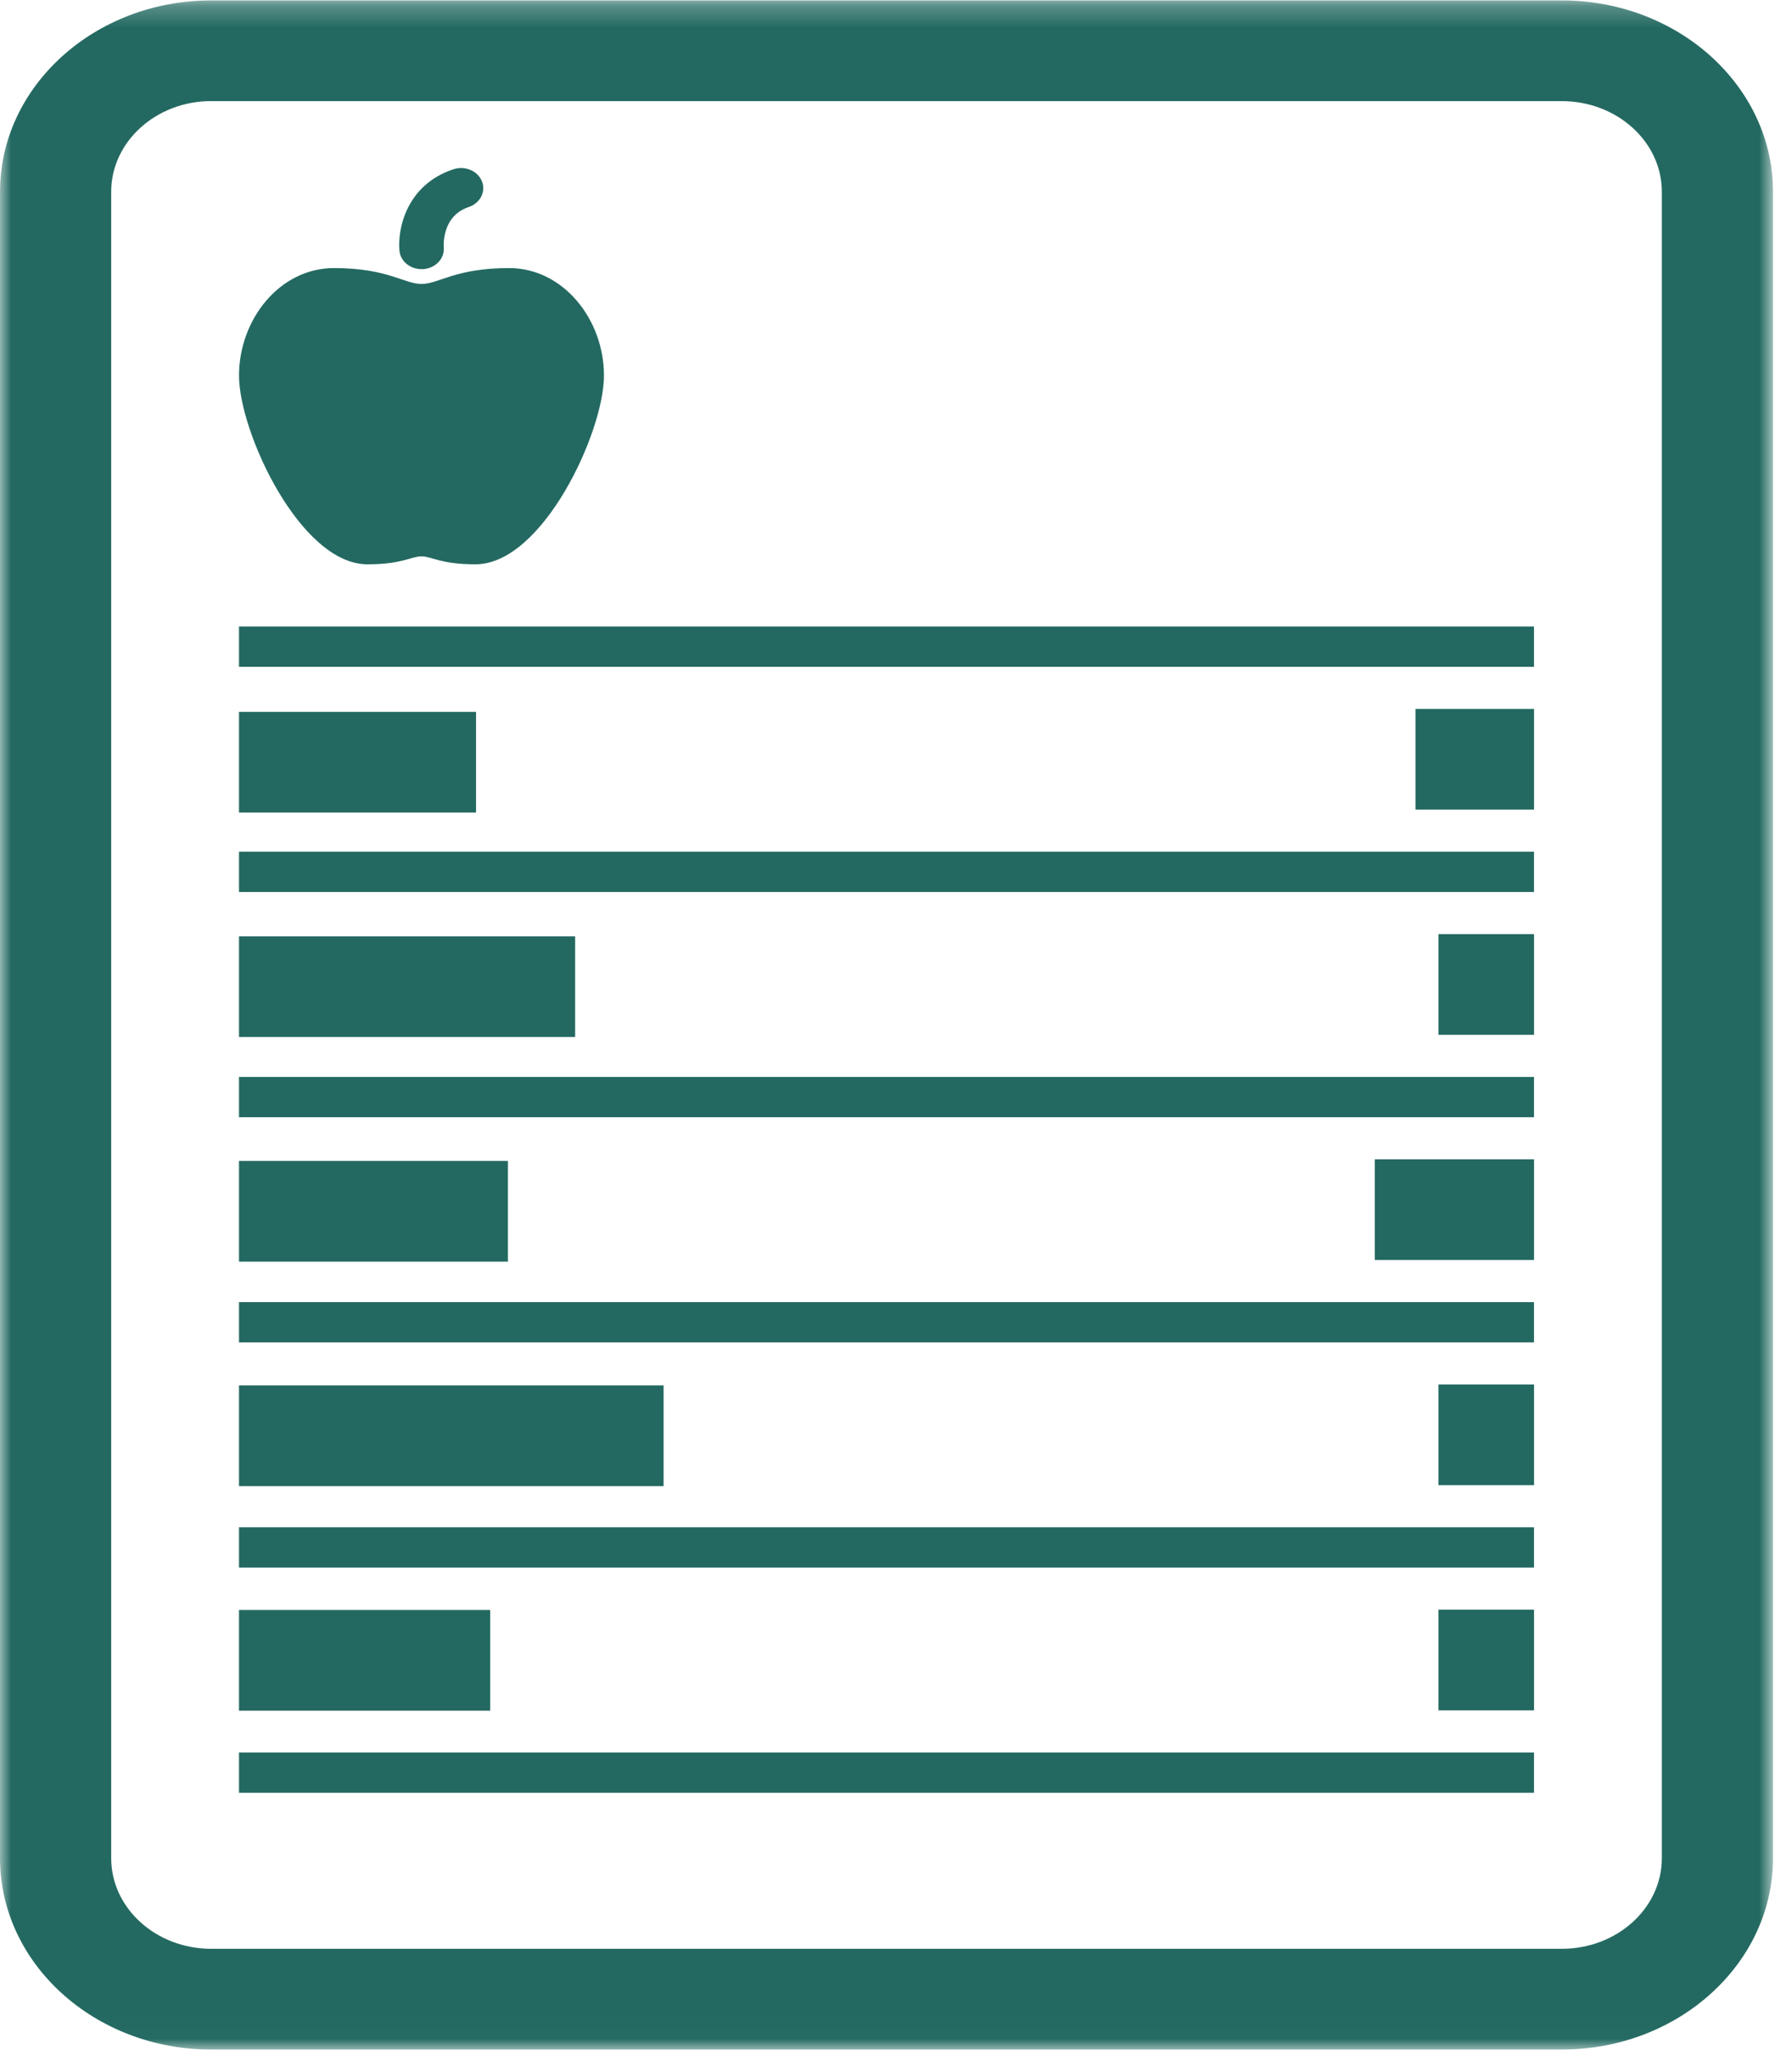 <?xml version="1.0" encoding="UTF-8"?>
<svg width="82px" height="94px" viewBox="0 0 82 94" version="1.1" xmlns="http://www.w3.org/2000/svg" xmlns:xlink="http://www.w3.org/1999/xlink">
    <!-- Generator: Sketch 46.2 (44496) - http://www.bohemiancoding.com/sketch -->
    <title>valori nutrizionali@2x</title>
    <desc>Created with Sketch.</desc>
    <defs>
        <polygon id="path-1" points="40.566 93.982 81.13 93.982 81.13 0.245 40.566 0.245 0.001 0.245 0.001 93.982"></polygon>
    </defs>
    <g id="Symbols" stroke="none" stroke-width="1" fill="none" fill-rule="evenodd">
        <g id="valori-nutrizionali-GREEN" transform="translate(0, -1)">
            <g id="valori-nutrizionali">
                <g id="Group-3" transform="translate(0, 0.774)">
                    <mask id="mask-2" fill="white">
                        <use xlink:href="#path-1"></use>
                    </mask>
                    <g id="Clip-2"></g>
                    <path d="M71.466,93.982 L9.664,93.982 C4.337,93.982 0.001,90.055 0.001,85.229 L0.001,8.997 C-0.001,4.171 4.337,0.245 9.664,0.245 L71.466,0.245 C76.796,0.245 81.131,4.171 81.131,8.997 L81.131,85.229 C81.131,90.055 76.796,93.982 71.466,93.982 L71.466,93.982 Z M9.664,4.85 C7.141,4.85 5.088,6.711 5.088,8.995 L5.088,85.229 C5.088,87.516 7.141,89.373 9.664,89.373 L71.466,89.373 C73.991,89.373 76.044,87.516 76.044,85.229 L76.044,8.997 C76.044,6.711 73.991,4.852 71.466,4.852 L9.664,4.852 L9.664,4.85 Z" id="Fill-1" fill="#236961" mask="url(#mask-2)"></path>
                </g>
                <polygon id="Fill-4" fill="#236961" points="10.936 31.503 70.194 31.503 70.194 29.659 10.936 29.659"></polygon>
                <polygon id="Fill-5" fill="#236961" points="10.936 41.804 70.194 41.804 70.194 39.96 10.936 39.96"></polygon>
                <polygon id="Fill-6" fill="#236961" points="10.936 62.408 70.194 62.408 70.194 60.565 10.936 60.565"></polygon>
                <polygon id="Fill-7" fill="#236961" points="10.936 72.709 70.194 72.709 70.194 70.866 10.936 70.866"></polygon>
                <polygon id="Fill-8" fill="#236961" points="10.936 83.01 70.194 83.01 70.194 81.167 10.936 81.167"></polygon>
                <polygon id="Fill-9" fill="#236961" points="10.936 38.17 21.783 38.17 21.783 33.564 10.936 33.564"></polygon>
                <polygon id="Fill-10" fill="#236961" points="64.771 38.034 70.196 38.034 70.196 33.429 64.771 33.429"></polygon>
                <polygon id="Fill-11" fill="#236961" points="62.91 58.638 70.196 58.638 70.196 54.032 62.91 54.032"></polygon>
                <polygon id="Fill-12" fill="#236961" points="65.821 68.939 70.196 68.939 70.196 64.333 65.821 64.333"></polygon>
                <polygon id="Fill-14" fill="#236961" points="10.936 48.438 26.318 48.438 26.318 43.833 10.936 43.833"></polygon>
                <polygon id="Fill-15" fill="#236961" points="65.821 79.24 70.196 79.24 70.196 74.634 65.821 74.634"></polygon>
                <polygon id="Fill-16" fill="#236961" points="65.821 48.337 70.196 48.337 70.196 43.73 65.821 43.73"></polygon>
                <polygon id="Fill-17" fill="#236961" points="10.936 58.713 23.242 58.713 23.242 54.107 10.936 54.107"></polygon>
                <polygon id="Fill-18" fill="#236961" points="10.936 68.983 30.365 68.983 30.365 64.376 10.936 64.376"></polygon>
                <polygon id="Fill-19" fill="#236961" points="10.936 79.254 22.43 79.254 22.43 74.648 10.936 74.648"></polygon>
                <polygon id="Fill-20" fill="#236961" points="10.936 52.107 70.194 52.107 70.194 50.264 10.936 50.264"></polygon>
                <g id="Group-25" transform="translate(10.921, 8.686)" fill="#236961">
                    <path d="M12.374,4.577 C9.901,4.577 9.168,5.303 8.366,5.303 C7.564,5.303 6.828,4.577 4.358,4.577 C1.885,4.577 0.016,6.917 0.016,9.496 C0.016,12.077 2.82,18.128 5.893,18.128 C7.497,18.128 7.899,17.764 8.366,17.764 C8.833,17.764 9.233,18.128 10.836,18.128 C13.909,18.128 16.716,12.077 16.716,9.496 C16.716,6.917 14.847,4.577 12.374,4.577" id="Fill-21"></path>
                    <path d="M8.369,4.626 C7.845,4.626 7.401,4.264 7.358,3.783 C7.264,2.808 7.661,0.775 9.826,0.057 C10.352,-0.119 10.935,0.126 11.13,0.603 C11.324,1.081 11.053,1.61 10.525,1.786 C9.265,2.205 9.385,3.611 9.385,3.627 C9.433,4.133 9.018,4.578 8.459,4.624 C8.428,4.626 8.397,4.626 8.369,4.626" id="Fill-23"></path>
                </g>
            </g>
        </g>
    </g>
</svg>